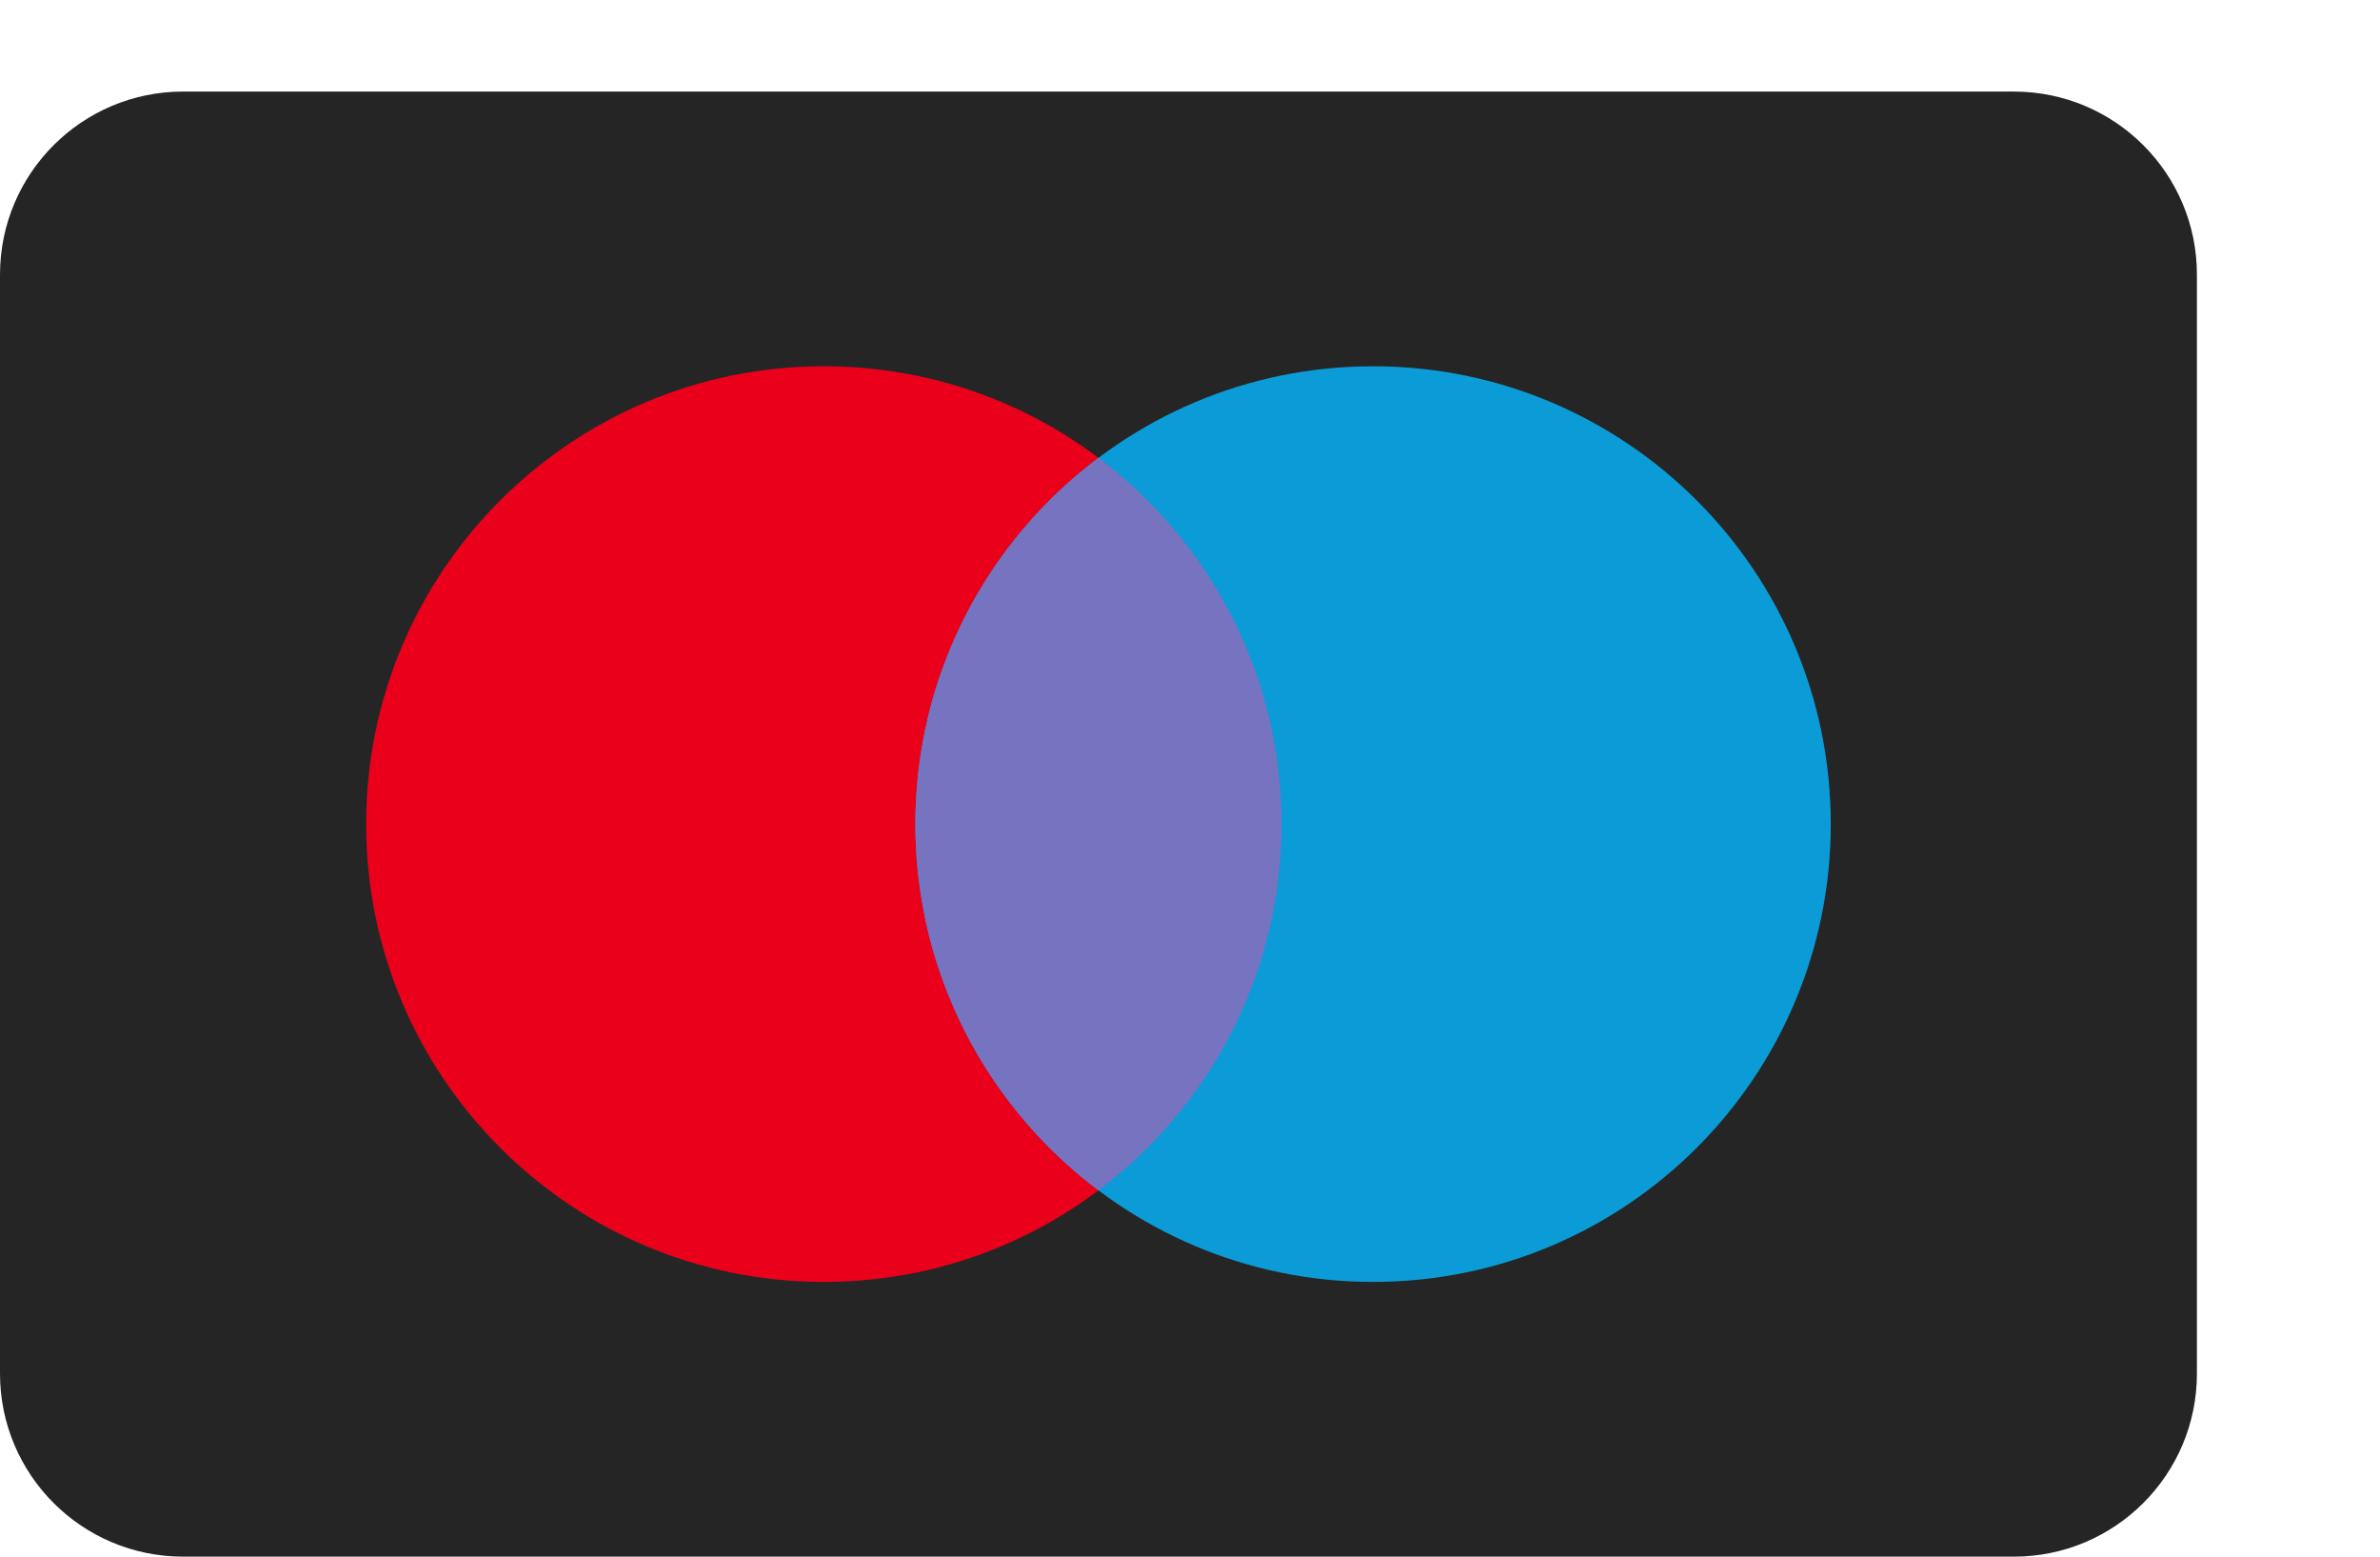<svg width="26" height="17" viewBox="0 0 26 17" fill="none" xmlns="http://www.w3.org/2000/svg">
<path d="M22 1H2C0.895 1 0 1.895 0 3V15C0 16.105 0.895 17 2 17H22C23.105 17 24 16.105 24 15V3C24 1.895 23.105 1 22 1Z" fill="#252525"/>
<path d="M9 14C11.761 14 14 11.761 14 9C14 6.239 11.761 4 9 4C6.239 4 4 6.239 4 9C4 11.761 6.239 14 9 14Z" fill="#EB001B"/>
<path d="M15 14C17.761 14 20 11.761 20 9C20 6.239 17.761 4 15 4C12.239 4 10 6.239 10 9C10 11.761 12.239 14 15 14Z" fill="#0B9BD7"/>
<path fill-rule="evenodd" clip-rule="evenodd" d="M12 5C13.214 5.912 14 7.364 14 9C14 10.636 13.214 12.088 12 13C10.786 12.088 10 10.636 10 9C10 7.364 10.786 5.912 12 5Z" fill="#7673C0"/>
</svg>
